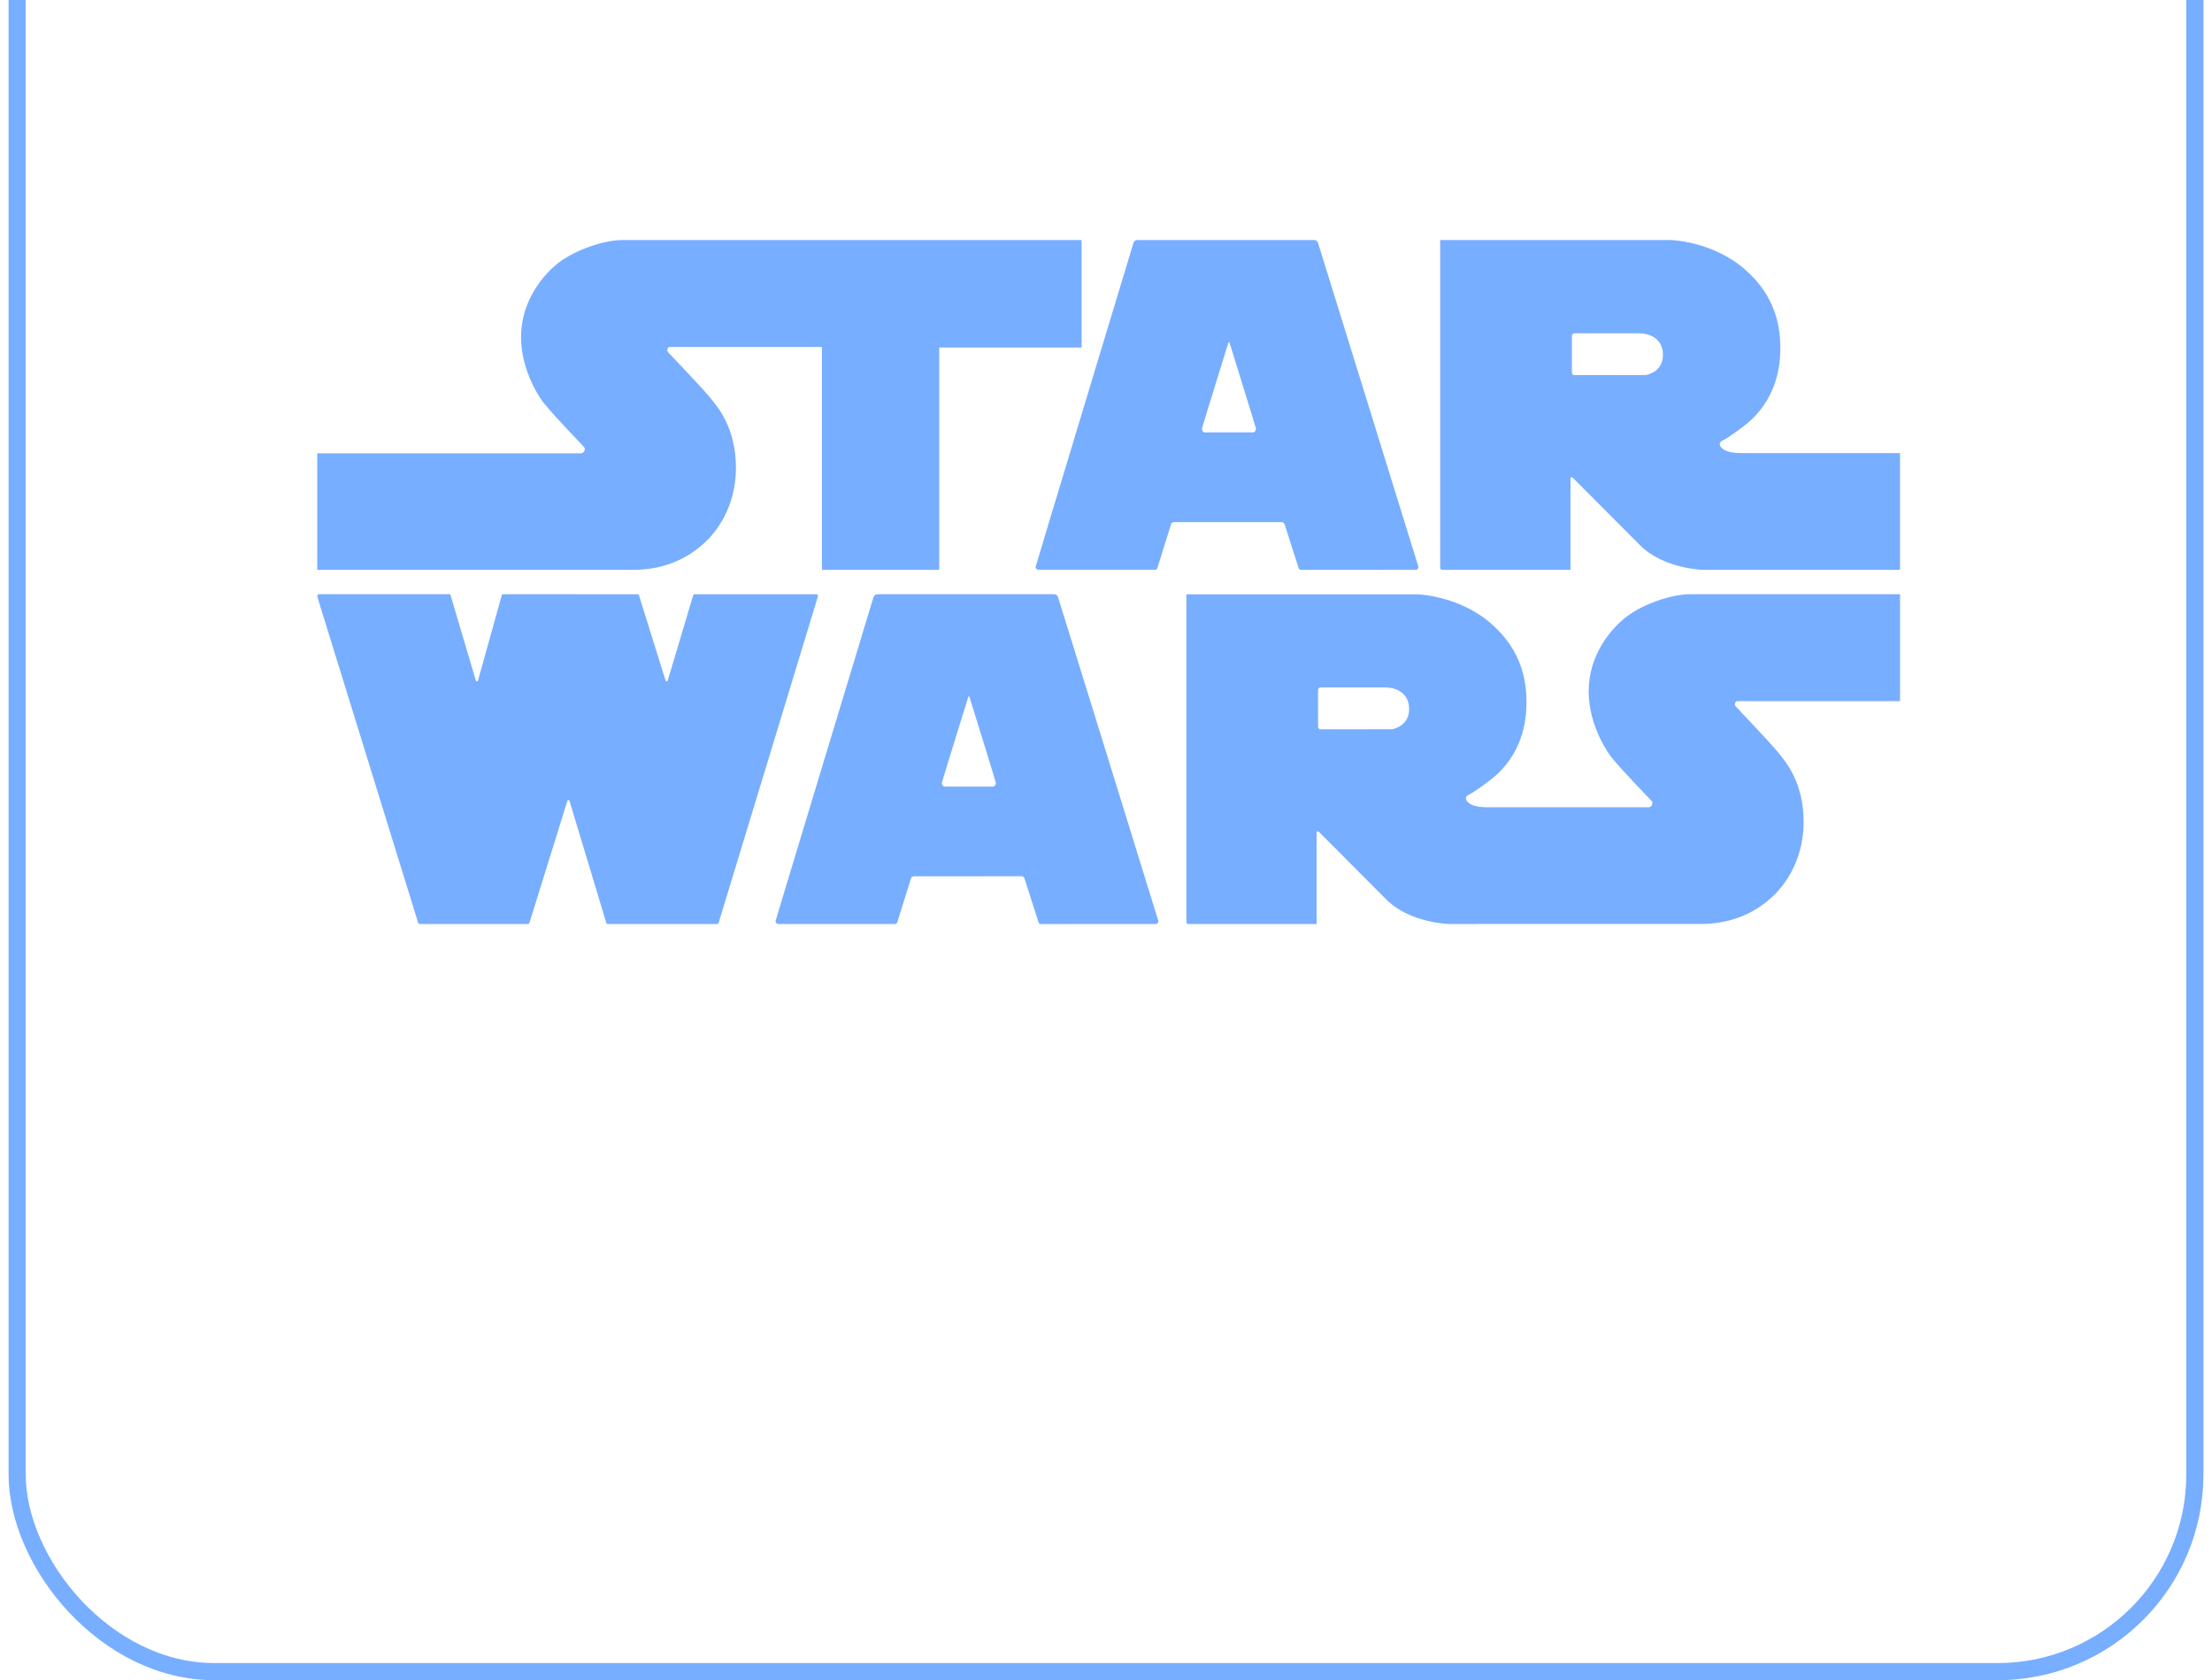 <svg width="129" height="98" viewBox="0 0 129 98" fill="none" xmlns="http://www.w3.org/2000/svg">
<g id="Vector">
<rect x="1" y="-29.5" width="127" height="127" rx="11.5" stroke="#78AEFF"/>
<path id="Vector_2" d="M57.91 45.879H55.096C54.997 45.879 54.926 45.767 54.926 45.661C54.926 45.623 56.423 40.796 56.423 40.796C56.476 40.615 56.481 40.61 56.502 40.61H56.504C56.527 40.61 56.53 40.615 56.583 40.796C56.583 40.796 58.08 45.623 58.08 45.661C58.08 45.767 58.004 45.879 57.91 45.879ZM61.705 34.835C61.691 34.787 61.663 34.745 61.624 34.713C61.586 34.682 61.538 34.663 61.489 34.659H51.156C51.107 34.663 51.06 34.682 51.021 34.713C50.983 34.743 50.955 34.785 50.94 34.832C50.94 34.832 45.228 53.688 45.228 53.724C45.228 53.818 45.302 53.894 45.398 53.894H52.229C52.256 53.883 52.28 53.865 52.298 53.843C52.317 53.82 52.33 53.793 52.336 53.764L53.131 51.223C53.143 51.191 53.164 51.164 53.192 51.145C53.22 51.125 53.252 51.114 53.286 51.113L59.588 51.108C59.656 51.113 59.717 51.162 59.743 51.223L60.556 53.764C60.569 53.823 60.609 53.876 60.663 53.897L67.384 53.894C67.478 53.894 67.557 53.823 67.557 53.729C67.557 53.696 61.705 34.835 61.705 34.835ZM81.176 42.533L76.98 42.536C76.98 42.536 76.868 42.503 76.868 42.376L76.865 40.258C76.865 40.131 76.977 40.098 76.977 40.098H80.826C81.273 40.098 82.178 40.322 82.178 41.356C82.178 42.391 81.176 42.533 81.176 42.533ZM101.298 40.894H110.808V34.658H98.581C97.437 34.658 95.828 35.248 94.905 35.932C93.983 36.616 92.648 38.174 92.648 40.322C92.648 42.47 93.952 44.14 93.952 44.14C94.621 44.969 96.303 46.695 96.303 46.695C96.342 46.735 96.365 46.789 96.365 46.85C96.365 46.979 96.26 47.084 96.131 47.084H86.713C85.566 47.078 85.487 46.623 85.487 46.557C85.487 46.441 85.63 46.367 85.63 46.367C86.059 46.161 86.936 45.477 86.936 45.477C88.797 44.028 89.021 42.04 89.021 40.975C89.021 39.908 88.861 38.019 86.952 36.364C85.043 34.709 82.625 34.664 82.625 34.664H69.186V53.784C69.186 53.845 69.242 53.893 69.303 53.893H76.784V48.53C76.784 48.436 76.929 48.53 76.929 48.53L80.826 52.445C82.211 53.845 84.501 53.893 84.501 53.893L99.234 53.891C101.748 53.891 103.146 52.523 103.53 52.142C103.911 51.758 105.185 50.327 105.185 47.956C105.185 45.586 104.102 44.374 103.639 43.817C103.228 43.319 101.586 41.58 101.242 41.219C101.222 41.202 101.205 41.181 101.194 41.157C101.182 41.133 101.176 41.106 101.176 41.08C101.176 40.995 101.225 40.917 101.298 40.894M41.814 53.893C41.865 53.893 41.9 53.857 41.916 53.801C41.916 53.801 47.704 34.79 47.704 34.772C47.704 34.721 47.673 34.666 47.625 34.661H40.49C40.454 34.661 40.431 34.689 40.423 34.727C40.423 34.729 38.947 39.671 38.947 39.673C38.936 39.714 38.916 39.739 38.88 39.739C38.845 39.739 38.814 39.704 38.809 39.673L37.264 34.724C37.259 34.691 37.233 34.661 37.198 34.661L29.318 34.658C29.306 34.661 29.296 34.667 29.287 34.675C29.278 34.683 29.271 34.693 29.267 34.704L27.882 39.671C27.874 39.714 27.851 39.739 27.813 39.739C27.797 39.739 27.781 39.733 27.769 39.722C27.757 39.712 27.749 39.697 27.747 39.681L26.277 34.719C26.276 34.704 26.269 34.69 26.259 34.679C26.248 34.668 26.234 34.661 26.219 34.658H18.614C18.584 34.659 18.555 34.671 18.534 34.692C18.513 34.714 18.502 34.742 18.502 34.772C18.502 34.782 18.504 34.803 18.504 34.803L24.379 53.801C24.394 53.857 24.43 53.893 24.48 53.893L30.797 53.895C30.835 53.89 30.873 53.847 30.884 53.801C30.886 53.801 33.082 46.732 33.082 46.732C33.095 46.689 33.113 46.664 33.148 46.664C33.187 46.664 33.207 46.694 33.217 46.73L35.36 53.832C35.366 53.85 35.378 53.865 35.393 53.876C35.409 53.887 35.427 53.893 35.446 53.893H41.814ZM36.319 14.001C35.172 14.001 33.566 14.59 32.643 15.274C31.72 15.958 30.386 17.516 30.386 19.664C30.386 21.812 31.69 23.482 31.69 23.482C32.359 24.311 34.041 26.049 34.041 26.049C34.08 26.09 34.102 26.143 34.102 26.202C34.102 26.332 33.998 26.439 33.869 26.439H18.5V33.236H36.972C39.484 33.236 40.884 31.868 41.268 31.484C41.65 31.103 42.92 29.672 42.92 27.3C42.92 24.931 41.84 23.706 41.377 23.149C40.966 22.651 39.324 20.922 38.98 20.564C38.96 20.546 38.943 20.525 38.932 20.5C38.92 20.475 38.914 20.449 38.914 20.422C38.914 20.338 38.963 20.262 39.036 20.236H47.933V33.236H54.773V20.269H63.078V14.001H36.319ZM95.98 21.876L91.783 21.878C91.783 21.878 91.671 21.845 91.671 21.718L91.669 19.601C91.669 19.474 91.781 19.441 91.781 19.441H95.629C96.077 19.441 96.981 19.664 96.981 20.699C96.981 21.733 95.98 21.876 95.98 21.876M101.516 26.426C100.372 26.421 100.291 25.966 100.291 25.9C100.291 25.783 100.433 25.709 100.433 25.709C100.863 25.503 101.74 24.819 101.74 24.819C103.601 23.371 103.825 21.383 103.825 20.318C103.825 19.25 103.664 17.361 101.755 15.707C99.846 14.052 97.429 14.001 97.429 14.001H83.99V33.127C83.99 33.188 84.046 33.236 84.107 33.236H91.588V27.875C91.588 27.778 91.733 27.875 91.733 27.875L95.629 31.787C97.014 33.187 99.305 33.236 99.305 33.236H110.807V26.426H101.516V26.426ZM73.078 25.22H70.264C70.16 25.22 70.094 25.108 70.094 25.001C70.094 24.961 71.591 20.136 71.591 20.136C71.645 19.956 71.66 19.951 71.67 19.951H71.673C71.683 19.951 71.698 19.956 71.751 20.136C71.751 20.136 73.248 24.961 73.248 25.001C73.248 25.108 73.18 25.22 73.078 25.22ZM76.866 14.17C76.852 14.123 76.824 14.081 76.785 14.05C76.746 14.02 76.699 14.002 76.65 14H66.317C66.215 14.005 66.129 14.074 66.101 14.168C66.101 14.168 60.394 33.029 60.394 33.065C60.394 33.158 60.47 33.235 60.564 33.235H67.394C67.451 33.217 67.491 33.164 67.504 33.105L68.299 30.561C68.312 30.53 68.334 30.503 68.361 30.485C68.389 30.466 68.421 30.455 68.454 30.454H74.753C74.787 30.456 74.82 30.468 74.847 30.487C74.875 30.506 74.897 30.533 74.911 30.563L75.725 33.105C75.737 33.164 75.778 33.217 75.831 33.237L82.552 33.235C82.574 33.235 82.596 33.231 82.617 33.223C82.638 33.215 82.657 33.203 82.673 33.187C82.689 33.171 82.701 33.153 82.71 33.132C82.718 33.111 82.722 33.089 82.722 33.067C82.722 33.036 76.866 14.17 76.866 14.17Z" fill="#78AEFF"/>
</g>
</svg>
